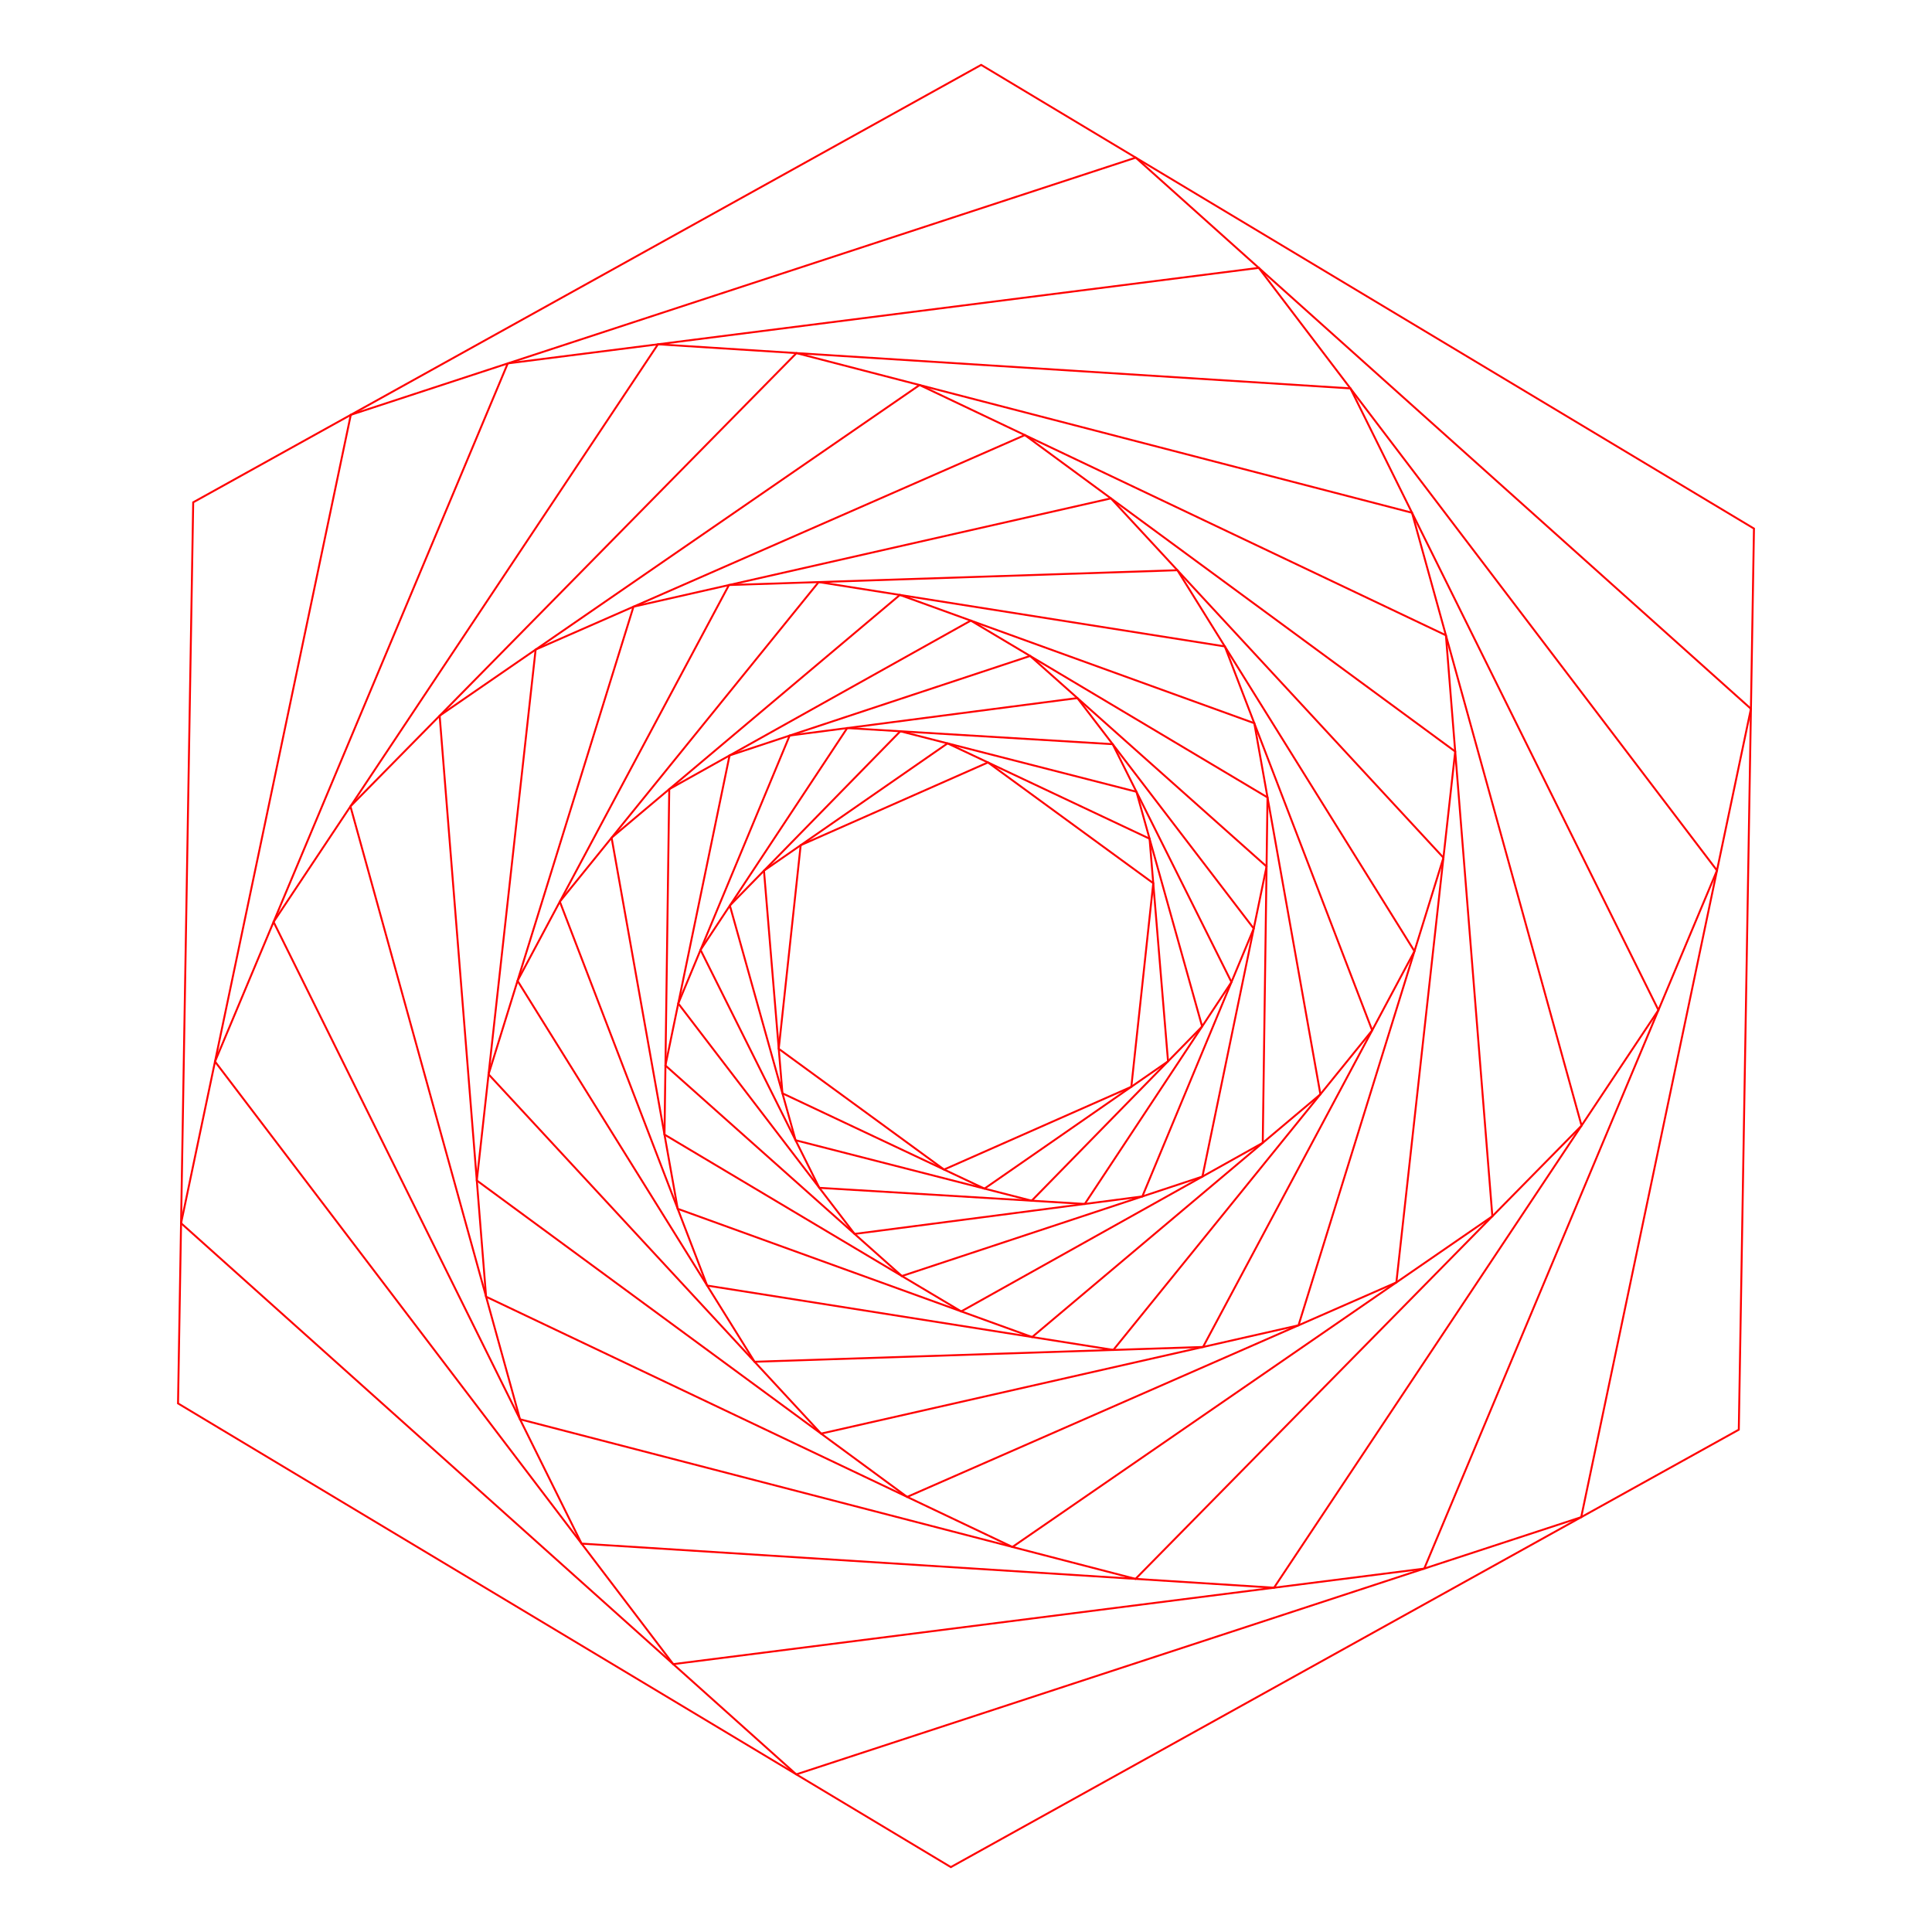 <svg version="1.1" width="1000" height="1000" xmlns="http://www.w3.org/2000/svg">
	<g fill="none" stroke="red" stroke-width="1">
		<polygon points="585.57, 562.52 488.64, 605.36 403.07, 542.85 414.43, 437.48 511.36, 394.64 596.93, 457.15 " />
		<polygon points="604.57, 549.34 509.56, 615.23 404.99, 565.89 395.43, 450.66 490.44, 384.77 595.01, 434.11 " />
		<polygon points="622.22, 531.30 534.00, 621.49 411.79, 590.19 377.78, 468.70 466.00, 378.51 588.21, 409.81 " />
		<polygon points="637.40, 508.33 561.48, 623.16 424.08, 614.82 362.60, 491.67 438.52, 376.84 575.92, 385.18 " />
		<polygon points="648.93, 480.60 591.27, 619.28 442.34, 638.68 351.07, 519.40 408.73, 380.72 557.66, 361.32 " />
		<polygon points="655.57, 448.50 622.38, 608.98 466.81, 660.48 344.43, 551.50 377.62, 391.02 533.19, 339.52 " />
		<polygon points="656.06, 412.75 653.60, 591.53 497.53, 678.78 343.94, 587.25 346.40, 408.47 502.47, 321.22 " />
		<polygon points="649.22, 374.33 683.44, 566.40 534.22, 692.06 350.78, 625.67 316.56, 433.60 465.78, 307.94 " />
		<polygon points="633.97, 334.59 710.23, 533.31 576.27, 698.72 366.03, 665.41 289.77, 466.69 423.73, 301.28 " />
		<polygon points="609.43, 295.15 732.12, 492.34 622.69, 697.19 390.57, 704.85 267.88, 507.66 377.31, 302.81 " />
		<polygon points="575.01, 257.96 747.12, 443.94 672.11, 685.98 424.99, 742.04 252.88, 556.06 327.89, 314.02 " />
		<polygon points="530.46, 225.20 753.21, 388.98 722.76, 663.77 469.54, 774.80 246.79, 611.02 277.24, 336.23 " />
		<polygon points="475.97, 199.29 748.40, 328.83 772.44, 629.54 524.03, 800.71 251.60, 671.17 227.56, 370.46 " />
		<polygon points="412.25, 182.77 730.85, 265.39 818.61, 582.62 587.75, 817.23 269.15, 734.61 181.39, 417.38 " />
		<polygon points="340.57, 178.20 698.97, 201.03 858.40, 522.82 659.43, 821.80 301.03, 798.97 141.60, 477.18 " />
		<polygon points="262.82, 188.09 651.53, 138.65 888.71, 450.55 737.18, 811.91 348.47, 861.35 111.29, 549.45 " />
		<polygon points="181.57, 214.72 587.85, 81.59 906.28, 366.87 818.43, 785.28 412.15, 918.41 93.72, 633.13 " />
		<polygon points="100.00, 260.00 507.85, 33.59 907.85, 273.59 900.00, 740.00 492.15, 966.41 92.15, 726.41 " />
	</g>
</svg>
